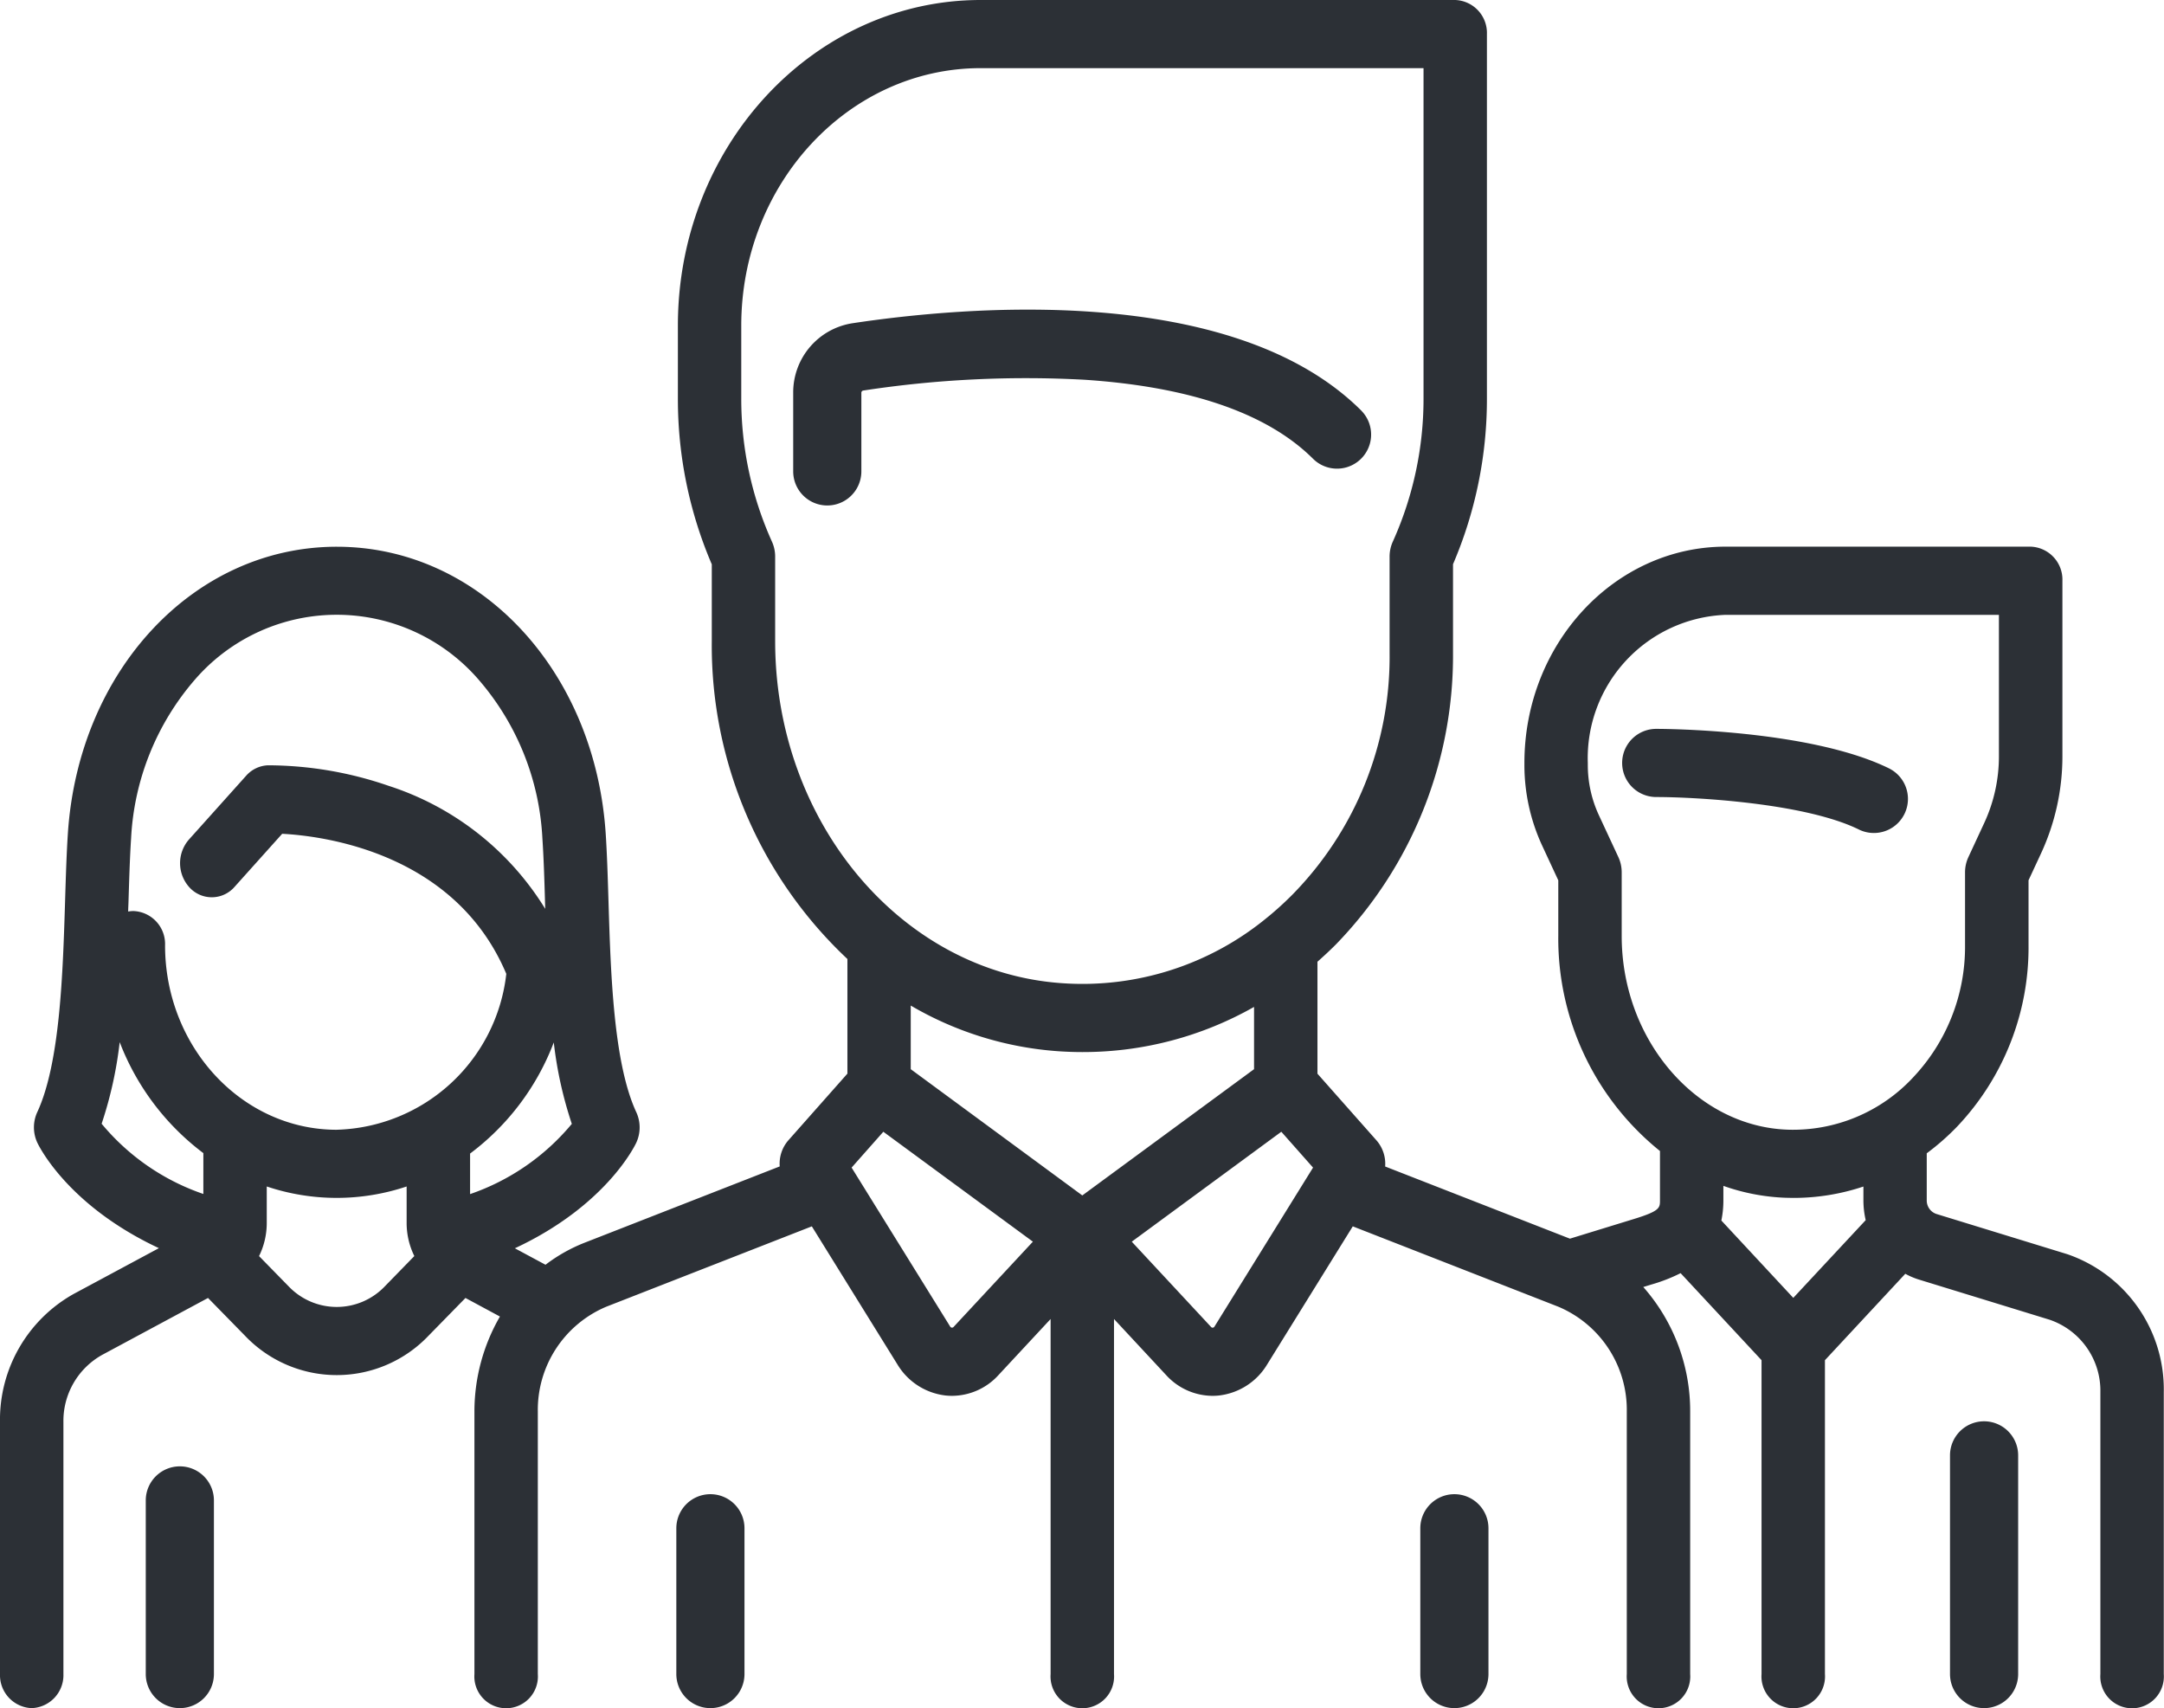 <svg xmlns="http://www.w3.org/2000/svg" width="106.743" height="84.249" viewBox="0 0 106.743 84.249">
  <g id="Icona_persona_Fisica" data-name="Icona persona Fisica" transform="translate(0 -68.066)">
    <g id="Raggruppa_95" data-name="Raggruppa 95" transform="translate(80.014 104.015)">
      <g id="Raggruppa_94" data-name="Raggruppa 94" transform="translate(0 0)">
        <path id="Tracciato_36" data-name="Tracciato 36" d="M405.969,230.424c-3.905-1.952-11.227-1.975-11.536-1.975a1.681,1.681,0,1,0,0,3.362c1.889,0,7.375.291,10.033,1.62a1.681,1.681,0,0,0,1.5-3.007Z" transform="translate(-392.751 -228.449)" fill="#2c3036"/>
      </g>
    </g>
    <g id="Raggruppa_97" data-name="Raggruppa 97" transform="translate(0 68.066)">
      <g id="Raggruppa_96" data-name="Raggruppa 96" transform="translate(0 0)">
        <path id="Tracciato_37" data-name="Tracciato 37" d="M101.971,129.924l-6.458-1.984a.7.7,0,0,1-.473-.675v-2.317a11.974,11.974,0,0,0,1.5-1.318,12.838,12.838,0,0,0,3.521-8.947v-3.2l.624-1.342a11.388,11.388,0,0,0,1.047-4.771V96.709a1.626,1.626,0,0,0-1.564-1.681H85.117c-5.471,0-9.923,4.786-9.923,10.668v.1a9.469,9.469,0,0,0,.871,3.967l.8,1.722v2.746a13.45,13.45,0,0,0,5.016,10.605v2.429c0,.375,0,.53-1.291.926l-3.151.968L68.325,125.6a1.756,1.756,0,0,0-.426-1.287l-2.913-3.29V115.5c.308-.273.611-.553.906-.849A20.454,20.454,0,0,0,71.673,100.3V95.893a20.667,20.667,0,0,0,1.672-8.172V69.747a1.626,1.626,0,0,0-1.564-1.681H48.376c-8.237,0-14.938,7.2-14.938,16.061v3.6a20.667,20.667,0,0,0,1.672,8.172v3.795A21.21,21.21,0,0,0,41.8,115.366v5.653l-2.913,3.29a1.756,1.756,0,0,0-.426,1.287l-9.62,3.761a8.017,8.017,0,0,0-1.933,1.089l-1.511-.812c4.5-2.1,5.922-5.064,5.99-5.211a1.794,1.794,0,0,0,0-1.5c-1.127-2.424-1.264-6.867-1.373-10.436-.036-1.188-.071-2.311-.137-3.311-.533-8.063-6.235-14.144-13.263-14.144S3.88,101.108,3.348,109.172c-.066,1-.1,2.123-.137,3.311-.11,3.569-.246,8.012-1.373,10.436a1.794,1.794,0,0,0,0,1.5c.068.147,1.49,3.1,6,5.208l-4.2,2.256A7.109,7.109,0,0,0,0,138.213v12.42a1.626,1.626,0,0,0,1.564,1.681,1.626,1.626,0,0,0,1.564-1.681v-12.42a3.729,3.729,0,0,1,1.908-3.32l5.225-2.809,1.818,1.857a6.248,6.248,0,0,0,9.064,0l1.817-1.857,1.7.916a9.348,9.348,0,0,0-1.258,4.694v12.939a1.568,1.568,0,1,0,3.127,0V137.694a5.521,5.521,0,0,1,3.373-5.177l10.143-3.965,4.222,6.81a3.2,3.2,0,0,0,2.373,1.532,3.06,3.06,0,0,0,.323.017,3.113,3.113,0,0,0,2.284-1.019l2.576-2.77v17.511a1.568,1.568,0,1,0,3.127,0V133.122l2.576,2.77a3.112,3.112,0,0,0,2.284,1.019,3.057,3.057,0,0,0,.322-.017,3.2,3.2,0,0,0,2.373-1.532l4.223-6.81,10.143,3.965a5.522,5.522,0,0,1,3.373,5.177v12.939a1.568,1.568,0,1,0,3.127,0V137.695a9.248,9.248,0,0,0-2.313-6.151l.386-.119a8.191,8.191,0,0,0,1.455-.565l3.992,4.292v15.481a1.568,1.568,0,1,0,3.127,0V135.153l3.964-4.262a3.572,3.572,0,0,0,.665.284l6.458,1.984a3.7,3.7,0,0,1,2.5,3.569v13.907a1.568,1.568,0,1,0,3.127,0V136.727A7.051,7.051,0,0,0,101.971,129.924Zm-91.94-2.969a11.239,11.239,0,0,1-5.018-3.464,19.7,19.7,0,0,0,.891-4.025,12.4,12.4,0,0,0,4.127,5.474Zm8.957,4.55a3.278,3.278,0,0,1-4.756,0l-1.454-1.486a3.689,3.689,0,0,0,.38-1.642v-1.792a10.853,10.853,0,0,0,6.9,0v1.79a3.689,3.689,0,0,0,.38,1.642Zm-2.378-7.717c-4.669,0-8.468-4.084-8.468-9.1A1.626,1.626,0,0,0,6.58,113a1.449,1.449,0,0,0-.257.025c0-.145.009-.289.014-.433.035-1.156.068-2.248.13-3.184a12.948,12.948,0,0,1,3.161-7.838,9.251,9.251,0,0,1,13.965,0,12.948,12.948,0,0,1,3.161,7.838c.062.936.1,2.028.131,3.184l.009.3a14.173,14.173,0,0,0-7.723-6.067,18.35,18.35,0,0,0-5.947-1.013,1.516,1.516,0,0,0-1.082.514L9.32,109.473a1.772,1.772,0,0,0,.04,2.377,1.488,1.488,0,0,0,2.211-.043l2.348-2.617c2.022.106,8.526.919,11.055,6.908A8.661,8.661,0,0,1,16.611,123.787Zm6.578,3.173v-2a12.3,12.3,0,0,0,4.128-5.48,19.671,19.671,0,0,0,.89,4.016A11.294,11.294,0,0,1,23.189,126.961ZM38.236,99.688V95.517a1.787,1.787,0,0,0-.156-.731,17.133,17.133,0,0,1-1.516-7.065V84.127c0-7,5.3-12.7,11.811-12.7H70.218V87.722A17.133,17.133,0,0,1,68.7,94.787a1.787,1.787,0,0,0-.156.731V100.3a16.729,16.729,0,0,1-4.793,11.89,15.907,15.907,0,0,1-1.2,1.093l-.027.021a14.31,14.31,0,0,1-10.146,3.254C44.449,116.01,38.236,108.6,38.236,99.688Zm8.8,33.826a.1.1,0,0,1-.087.033.1.1,0,0,1-.079-.051l-4.863-7.842,1.565-1.768,7.377,5.421Zm6.351-6.487L44.924,120.8v-3.138a16.7,16.7,0,0,0,7.253,2.251q.618.043,1.23.043a17.1,17.1,0,0,0,8.451-2.227V120.8Zm6.518,6.47a.1.1,0,0,1-.079.051.093.093,0,0,1-.087-.033l-3.913-4.207,7.377-5.422,1.565,1.768Zm28.552-1.418-3.548-3.815a4.946,4.946,0,0,0,.1-1v-.709a10.278,10.278,0,0,0,3.1.588c.12,0,.24.006.36.006a10.869,10.869,0,0,0,3.447-.561v.677a4.3,4.3,0,0,0,.113.98Zm5.9-10.861a8.091,8.091,0,0,1-6.158,2.566c-4.525-.146-8.206-4.431-8.206-9.551v-3.143a1.783,1.783,0,0,0-.165-.752l-.966-2.077a5.881,5.881,0,0,1-.541-2.464v-.1a7.073,7.073,0,0,1,6.8-7.306H98.6v6.982a7.8,7.8,0,0,1-.717,3.268l-.789,1.7a1.784,1.784,0,0,0-.165.752v3.595A9.376,9.376,0,0,1,94.357,121.217Z" transform="translate(0 -68.066)" fill="#2c3036"/>
      </g>
    </g>
    <g id="Raggruppa_99" data-name="Raggruppa 99" transform="translate(96.191 138.167)">
      <g id="Raggruppa_98" data-name="Raggruppa 98" transform="translate(0 0)">
        <path id="Tracciato_38" data-name="Tracciato 38" d="M466.6,380.814a1.681,1.681,0,0,0-1.681,1.681V393.28a1.681,1.681,0,1,0,3.362,0V382.5A1.681,1.681,0,0,0,466.6,380.814Z" transform="translate(-464.923 -380.814)" fill="#2c3036"/>
      </g>
    </g>
    <g id="Raggruppa_101" data-name="Raggruppa 101" transform="translate(7.19 140.389)">
      <g id="Raggruppa_100" data-name="Raggruppa 100">
        <path id="Tracciato_39" data-name="Tracciato 39" d="M33.758,390.728a1.681,1.681,0,0,0-1.681,1.681v8.563a1.681,1.681,0,1,0,3.362,0v-8.563A1.681,1.681,0,0,0,33.758,390.728Z" transform="translate(-32.077 -390.728)" fill="#2c3036"/>
      </g>
    </g>
    <g id="Raggruppa_103" data-name="Raggruppa 103" transform="translate(39.127 83.338)">
      <g id="Raggruppa_102" data-name="Raggruppa 102" transform="translate(0 0)">
        <path id="Tracciato_40" data-name="Tracciato 40" d="M220.494,141.195c-6.358-6.358-19.661-5.143-25.086-4.325a3.451,3.451,0,0,0-2.949,3.438v3.873a1.681,1.681,0,1,0,3.362,0v-3.873a.111.111,0,0,1,.088-.114,53.111,53.111,0,0,1,10.921-.533c5.242.349,9.039,1.665,11.285,3.911a1.681,1.681,0,0,0,2.377-2.377Z" transform="translate(-192.46 -136.203)" fill="#2c3036"/>
      </g>
    </g>
    <g id="Raggruppa_105" data-name="Raggruppa 105" transform="translate(33.361 141.762)">
      <g id="Raggruppa_104" data-name="Raggruppa 104">
        <path id="Tracciato_41" data-name="Tracciato 41" d="M162.065,396.853a1.681,1.681,0,0,0-1.681,1.681v7.19a1.681,1.681,0,1,0,3.362,0v-7.19A1.681,1.681,0,0,0,162.065,396.853Z" transform="translate(-160.384 -396.853)" fill="#2c3036"/>
      </g>
    </g>
    <g id="Raggruppa_107" data-name="Raggruppa 107" transform="translate(70.059 141.762)">
      <g id="Raggruppa_106" data-name="Raggruppa 106">
        <path id="Tracciato_42" data-name="Tracciato 42" d="M338.487,396.853a1.681,1.681,0,0,0-1.681,1.681v7.19a1.681,1.681,0,1,0,3.362,0v-7.19A1.681,1.681,0,0,0,338.487,396.853Z" transform="translate(-336.806 -396.853)" fill="#2c3036"/>
      </g>
    </g>
  </g>
</svg>
